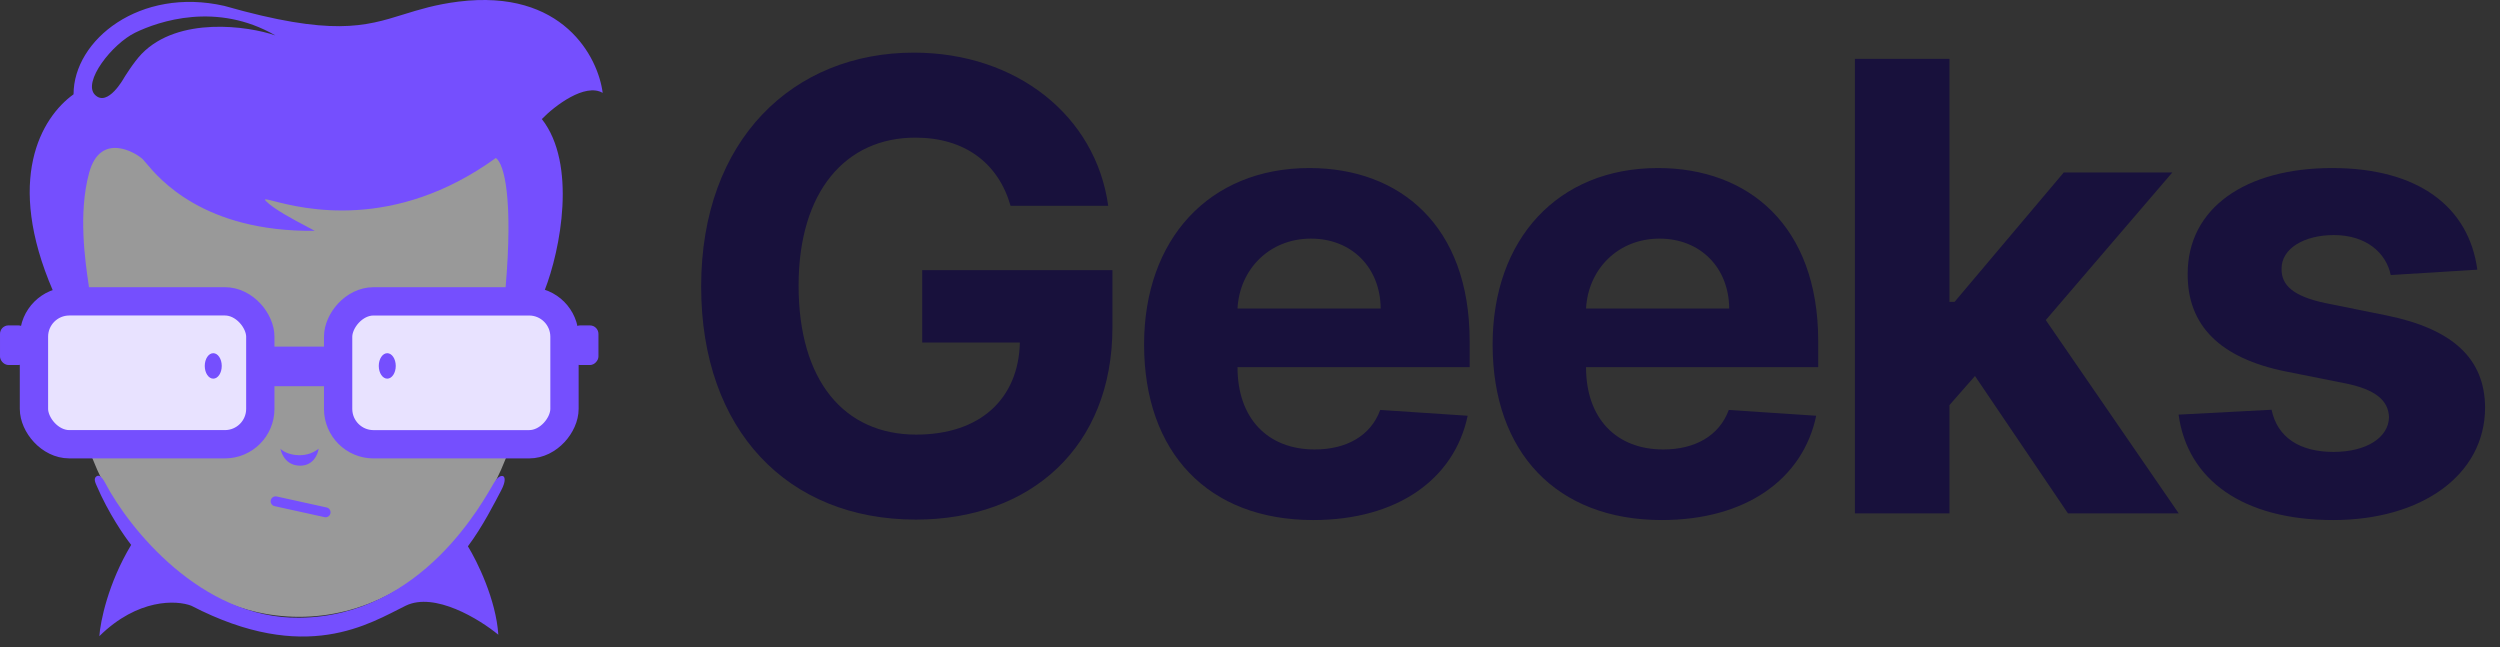 <svg width="112" height="29" viewBox="0 0 112 29" fill="none" xmlns="http://www.w3.org/2000/svg">
<rect x="0" y="0" width="112" height="29" fill="#333333" stroke="none"/>
<path opacity="0.5" d="M23.695 15.024C23.695 21.988 19.086 27.634 13.401 27.634C7.716 27.634 3.107 21.988 3.107 15.024C3.107 12.496 3.026 9.261 4.071 7.287C5.906 3.824 9.779 2.979 13.401 2.979C17.023 2.979 21.209 4.075 23.044 7.539C24.089 9.513 23.695 12.496 23.695 15.024Z" fill="white"/>
<path fill-rule="evenodd" clip-rule="evenodd" d="M24.275 5.334C25.849 7.34 25.118 11.179 24.396 13.018C24.403 13.02 24.409 13.022 24.416 13.024L24.401 13.025L22.649 12.908C22.649 12.905 22.649 12.901 22.649 12.899C22.99 8.934 22.598 7.346 22.215 7.077C17.632 10.39 13.538 9.337 12.273 9.011C11.928 8.922 11.793 8.888 11.915 9.01C12.287 9.382 13.134 9.828 13.737 10.146L13.737 10.146L13.738 10.147C13.874 10.219 13.998 10.284 14.102 10.341C9.127 10.398 7.127 8.003 6.539 7.298C6.479 7.227 6.433 7.172 6.401 7.14C6.114 6.853 4.5 5.873 3.993 7.742C3.501 9.553 3.812 11.678 3.977 12.799C3.991 12.896 3.993 12.898 3.993 12.93L2.376 13.025L2.372 13.025C0.223 8.055 1.839 5.27 3.295 4.225C3.295 1.784 6.274 -0.592 10.046 0.263C14.877 1.64 16.347 1.184 18.076 0.647C18.774 0.431 19.514 0.201 20.535 0.073C25.222 -0.513 26.799 2.566 27 4.161C26.214 3.705 24.856 4.732 24.275 5.334ZM12.337 1.587C11.123 1.165 7.993 0.717 6.348 2.411C5.984 2.786 5.556 3.489 5.556 3.489C5.556 3.489 4.827 4.82 4.256 4.249C3.686 3.679 5.017 1.967 6.063 1.46C7.108 0.953 9.707 0.066 12.337 1.587Z" fill="#754FFE"/>
<rect x="1.521" y="13.5" width="10.141" height="6.402" rx="1.585" fill="#E8E2FF" stroke="#754FFE" stroke-width="1.268"/>
<rect x="0.032" y="14.609" width="1.141" height="1.711" rx="0.349" fill="#754FFE" stroke="#754FFE" stroke-width="0.063"/>
<rect x="-0.634" y="0.634" width="10.141" height="6.402" rx="1.585" transform="matrix(-1 0 0 1 24.655 12.867)" fill="#E8E2FF" stroke="#754FFE" stroke-width="1.268"/>
<rect x="-0.032" y="0.032" width="1.141" height="1.711" rx="0.349" transform="matrix(-1 0 0 1 26.747 14.578)" fill="#754FFE" stroke="#754FFE" stroke-width="0.063"/>
<rect x="-0.032" y="0.032" width="2.916" height="1.711" rx="0.349" transform="matrix(-1 0 0 1 14.831 15.528)" fill="#754FFE" stroke="#754FFE" stroke-width="0.063"/>
<path d="M9.934 16.394C9.934 16.709 9.764 16.964 9.554 16.964C9.344 16.964 9.173 16.709 9.173 16.394C9.173 16.079 9.344 15.823 9.554 15.823C9.764 15.823 9.934 16.079 9.934 16.394Z" fill="#754FFE"/>
<path d="M16.969 16.394C16.969 16.709 17.139 16.964 17.349 16.964C17.559 16.964 17.73 16.709 17.73 16.394C17.73 16.079 17.559 15.823 17.349 15.823C17.139 15.823 16.969 16.079 16.969 16.394Z" fill="#754FFE"/>
<path d="M14.275 20.102C13.642 20.608 12.786 20.355 12.564 20.102C12.627 20.418 12.868 20.862 13.451 20.862C14.035 20.862 14.244 20.355 14.275 20.102Z" fill="#754FFE"/>
<path fill-rule="evenodd" clip-rule="evenodd" d="M12.131 22.411C12.158 22.291 12.276 22.216 12.396 22.242L14.635 22.735C14.755 22.762 14.83 22.88 14.804 23C14.777 23.119 14.659 23.195 14.539 23.168L12.3 22.675C12.181 22.649 12.105 22.531 12.131 22.411Z" fill="#754FFE"/>
<path d="M13.42 27.675C9.008 27.726 5.772 23.661 4.705 21.623C4.546 21.32 4.42 21.274 4.325 21.337C4.172 21.439 4.282 21.644 4.325 21.749C4.857 22.992 5.582 24.042 5.877 24.411C4.838 26.135 4.494 27.855 4.451 28.5C6.175 26.801 7.916 26.883 8.571 27.137C13.705 29.799 16.557 27.929 18.173 27.137C19.466 26.503 21.48 27.739 22.325 28.436C22.224 26.864 21.374 25.14 20.962 24.475C21.628 23.587 22.166 22.51 22.452 21.971C22.68 21.54 22.61 21.369 22.547 21.337C22.395 21.261 22.209 21.496 22.135 21.623C21.659 22.415 18.934 27.612 13.42 27.675Z" fill="#754FFE"/>
<path d="M45.273 9.219H49.648C49.091 5.192 45.541 2.358 40.938 2.358C35.558 2.358 31.412 6.236 31.412 12.838C31.412 19.281 35.29 23.278 41.027 23.278C46.168 23.278 49.837 20.027 49.837 14.668V12.102H41.315V15.344H45.69C45.631 17.869 43.91 19.47 41.047 19.47C37.815 19.47 35.777 17.054 35.777 12.798C35.777 8.562 37.895 6.166 41.007 6.166C43.224 6.166 44.726 7.31 45.273 9.219Z" fill="#18113C"/>
<path d="M58.831 23.298C62.61 23.298 65.155 21.459 65.752 18.625L61.834 18.366C61.407 19.53 60.313 20.136 58.901 20.136C56.783 20.136 55.441 18.734 55.441 16.457V16.447H65.841V15.284C65.841 10.094 62.699 7.528 58.662 7.528C54.168 7.528 51.255 10.72 51.255 15.433C51.255 20.276 54.128 23.298 58.831 23.298ZM55.441 13.822C55.53 12.082 56.853 10.69 58.732 10.69C60.571 10.69 61.844 12.003 61.854 13.822H55.441Z" fill="#18113C"/>
<path d="M74.446 23.298C78.224 23.298 80.77 21.459 81.366 18.625L77.449 18.366C77.021 19.53 75.927 20.136 74.515 20.136C72.397 20.136 71.055 18.734 71.055 16.457V16.447H81.456V15.284C81.456 10.094 78.314 7.528 74.277 7.528C69.782 7.528 66.869 10.72 66.869 15.433C66.869 20.276 69.743 23.298 74.446 23.298ZM71.055 13.822C71.145 12.082 72.467 10.69 74.346 10.69C76.186 10.69 77.459 12.003 77.468 13.822H71.055Z" fill="#18113C"/>
<path d="M83.1 23H87.336V18.148L88.479 16.845L92.645 23H97.607L91.651 14.339L97.319 7.727H92.456L87.564 13.524H87.336V2.636H83.1V23Z" fill="#18113C"/>
<path d="M110.984 12.082C110.606 9.268 108.339 7.528 104.481 7.528C100.574 7.528 97.998 9.338 98.008 12.281C97.998 14.568 99.44 16.05 102.423 16.646L105.068 17.173C106.4 17.442 107.007 17.929 107.027 18.695C107.007 19.599 106.022 20.246 104.541 20.246C103.03 20.246 102.025 19.599 101.767 18.357L97.601 18.575C97.998 21.498 100.484 23.298 104.531 23.298C108.488 23.298 111.322 21.28 111.332 18.267C111.322 16.06 109.88 14.737 106.917 14.131L104.153 13.574C102.731 13.266 102.204 12.778 102.214 12.043C102.204 11.128 103.238 10.531 104.551 10.531C106.022 10.531 106.897 11.337 107.106 12.321L110.984 12.082Z" fill="#18113C"/>
</svg>
